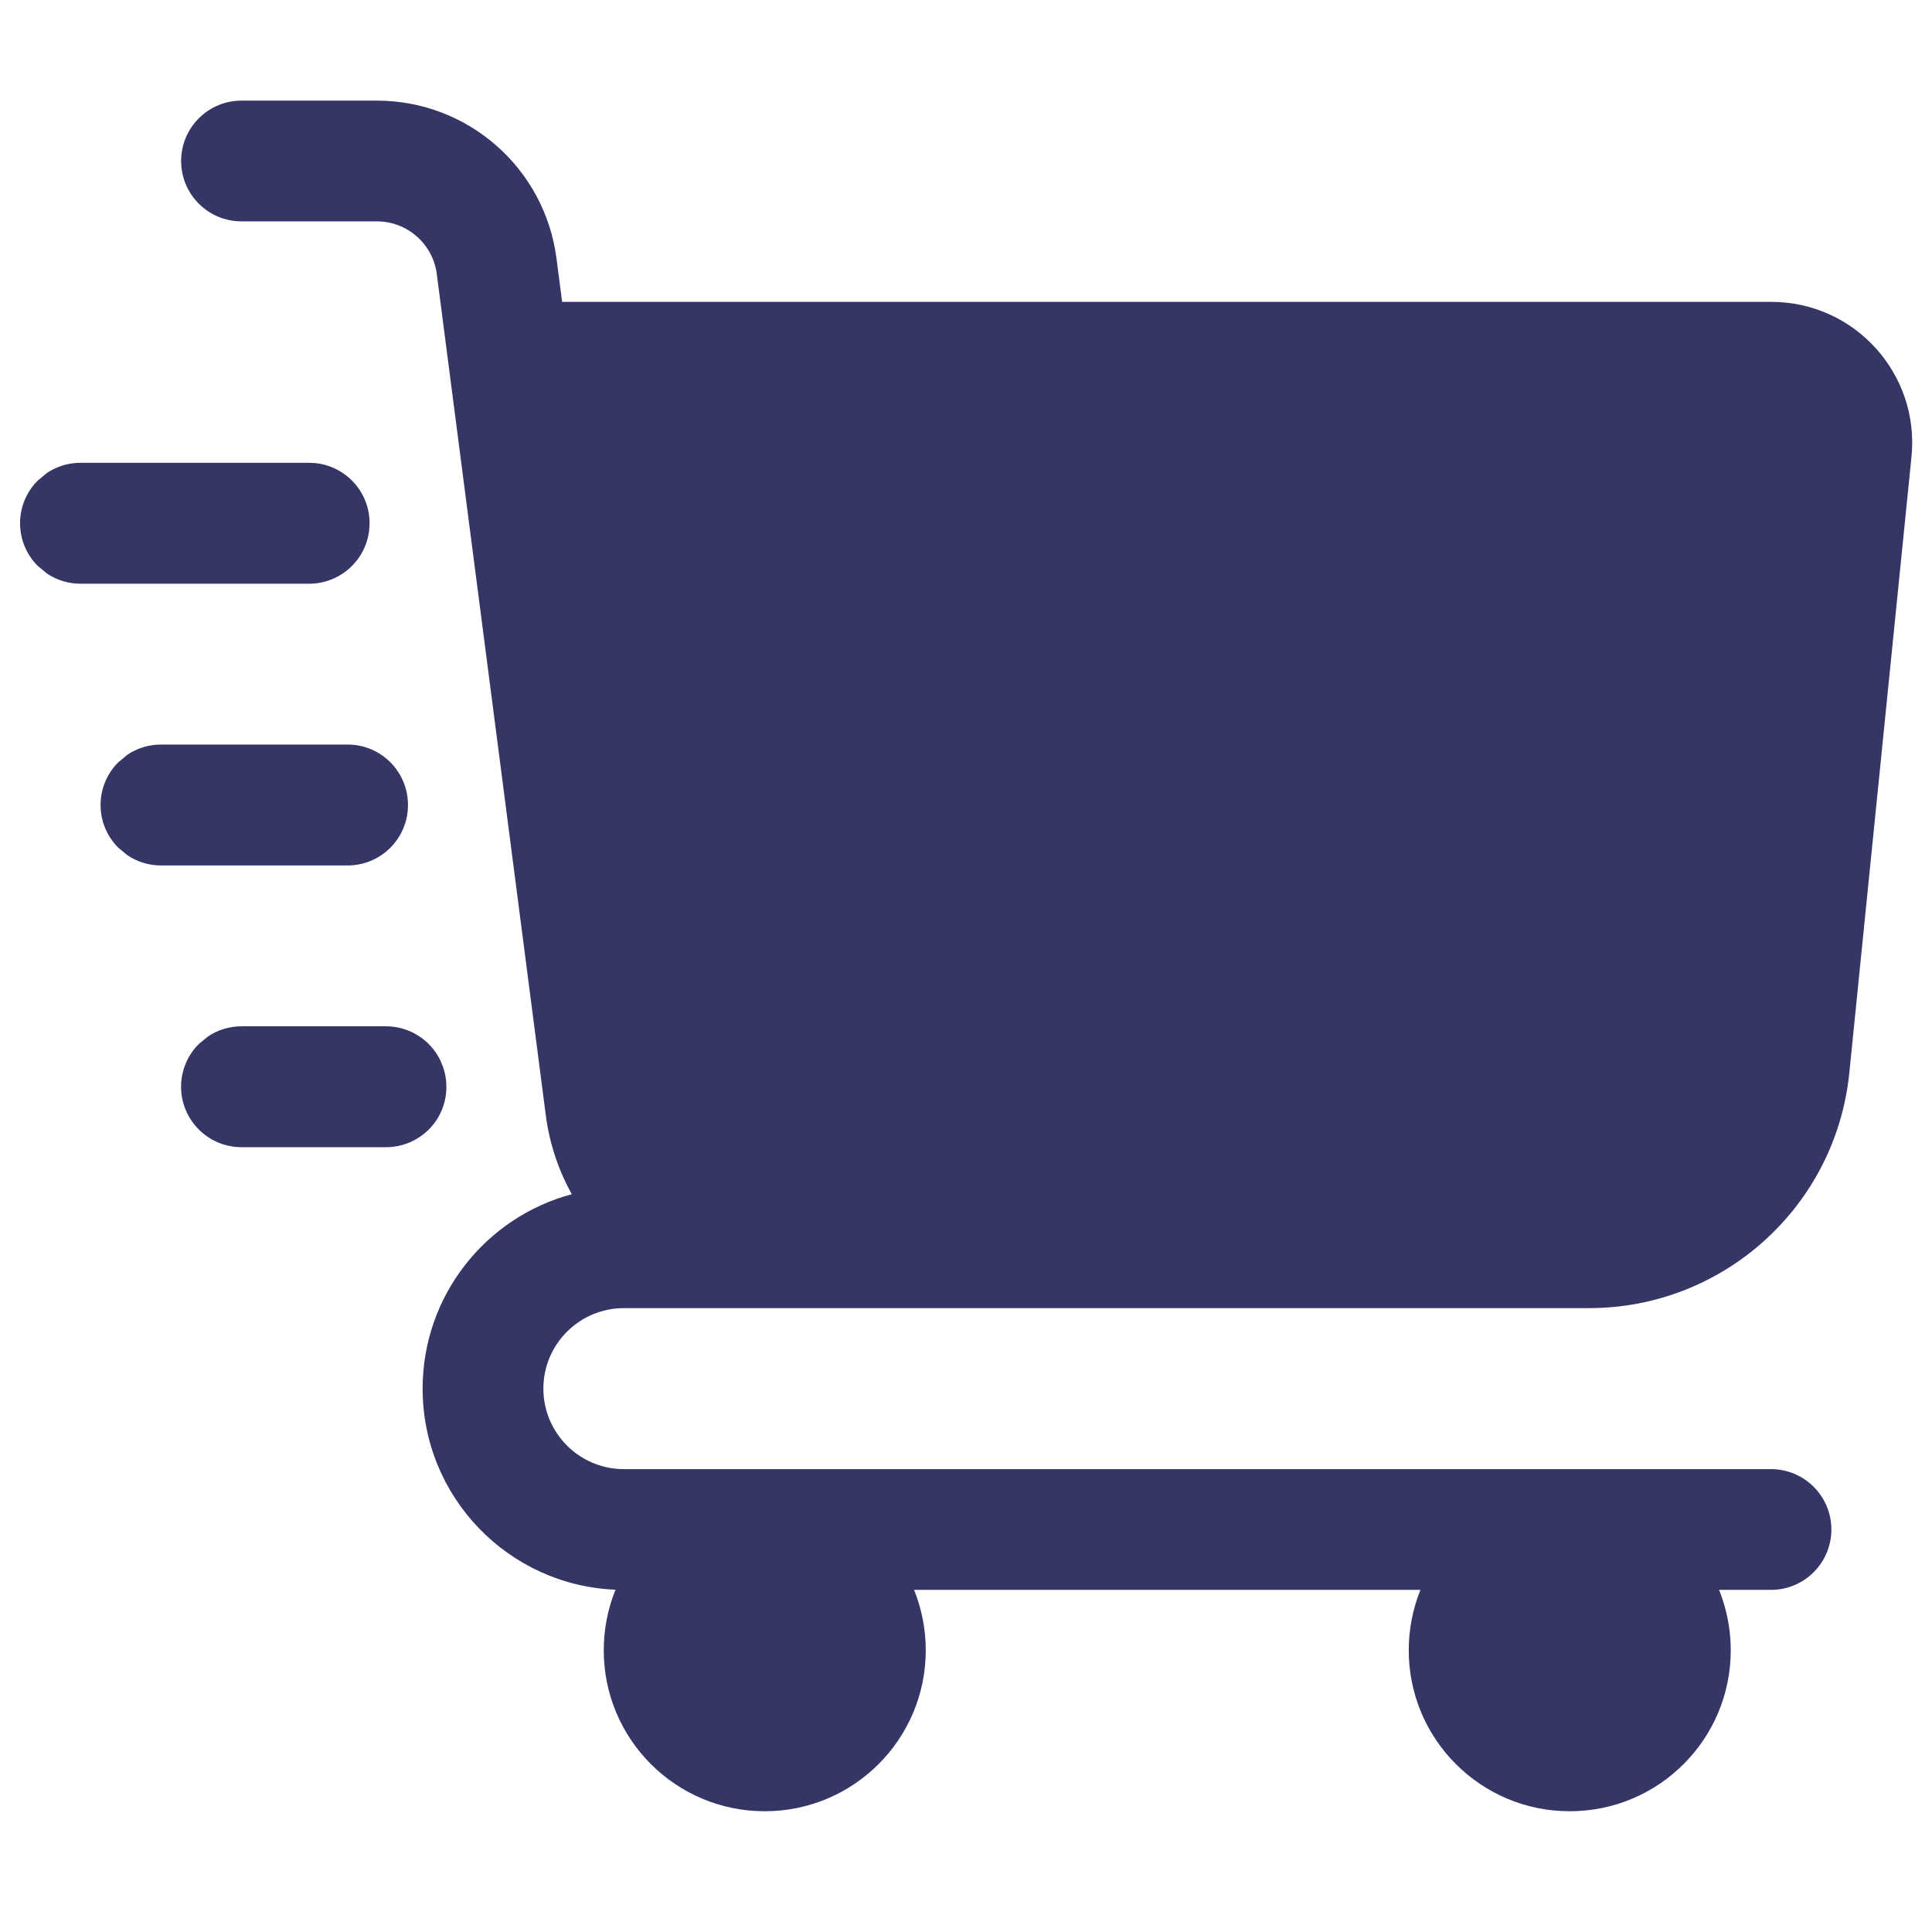 <svg width="24" height="24" viewBox="0 0 24 24" fill="none" xmlns="http://www.w3.org/2000/svg">
<path d="M2.25 2C2.25 1.586 2.586 1.25 3 1.25H4.682C5.813 1.25 6.768 2.089 6.913 3.211L6.983 3.75H22.004C23.04 3.75 23.849 4.645 23.745 5.676L22.973 13.326C22.806 14.986 21.408 16.25 19.739 16.25H7.75C7.198 16.25 6.75 16.698 6.75 17.25C6.75 17.802 7.198 18.25 7.75 18.25H22C22.414 18.25 22.75 18.586 22.75 19C22.75 19.414 22.414 19.75 22 19.75H21.355C21.448 19.982 21.5 20.235 21.5 20.5C21.5 21.605 20.605 22.5 19.5 22.5C18.395 22.5 17.5 21.605 17.5 20.5C17.5 20.235 17.552 19.982 17.645 19.75H11.355C11.448 19.982 11.5 20.235 11.5 20.5C11.5 21.605 10.604 22.5 9.5 22.5C8.395 22.5 7.5 21.605 7.5 20.5C7.5 20.234 7.552 19.98 7.646 19.748C6.314 19.694 5.25 18.596 5.25 17.25C5.25 16.093 6.036 15.12 7.103 14.835C6.938 14.538 6.826 14.207 6.78 13.854L5.426 3.404C5.377 3.03 5.059 2.75 4.682 2.75H3C2.586 2.75 2.25 2.414 2.25 2Z" fill="#353566"/>
<path d="M5.466 13.164C5.339 12.91 5.079 12.749 4.795 12.749H3C2.851 12.749 2.706 12.793 2.584 12.875L2.47 12.969L2.469 12.97C2.176 13.263 2.176 13.737 2.469 14.03L2.47 14.031C2.61 14.172 2.801 14.251 3 14.251H4.796C5.056 14.251 5.297 14.116 5.434 13.896C5.553 13.702 5.577 13.466 5.504 13.255L5.467 13.166L5.466 13.164Z" fill="#353566"/>
<path d="M5.068 9.999C5.068 9.585 4.733 9.249 4.318 9.249H2C1.851 9.249 1.706 9.293 1.584 9.375L1.47 9.469L1.469 9.47C1.176 9.763 1.176 10.237 1.469 10.53L1.47 10.531L1.584 10.625C1.706 10.707 1.851 10.751 2 10.751H4.318C4.733 10.751 5.068 10.415 5.068 10.001V9.999Z" fill="#353566"/>
<path d="M3.918 5.753L3.841 5.749H1C0.851 5.749 0.706 5.793 0.584 5.875L0.47 5.969L0.469 5.97C0.176 6.263 0.176 6.737 0.469 7.03L0.47 7.031L0.584 7.125C0.706 7.207 0.851 7.251 1 7.251H3.841C4.229 7.251 4.548 6.956 4.587 6.578L4.591 6.501V6.499C4.591 6.111 4.296 5.792 3.918 5.753Z" fill="#353566"/>
</svg>
